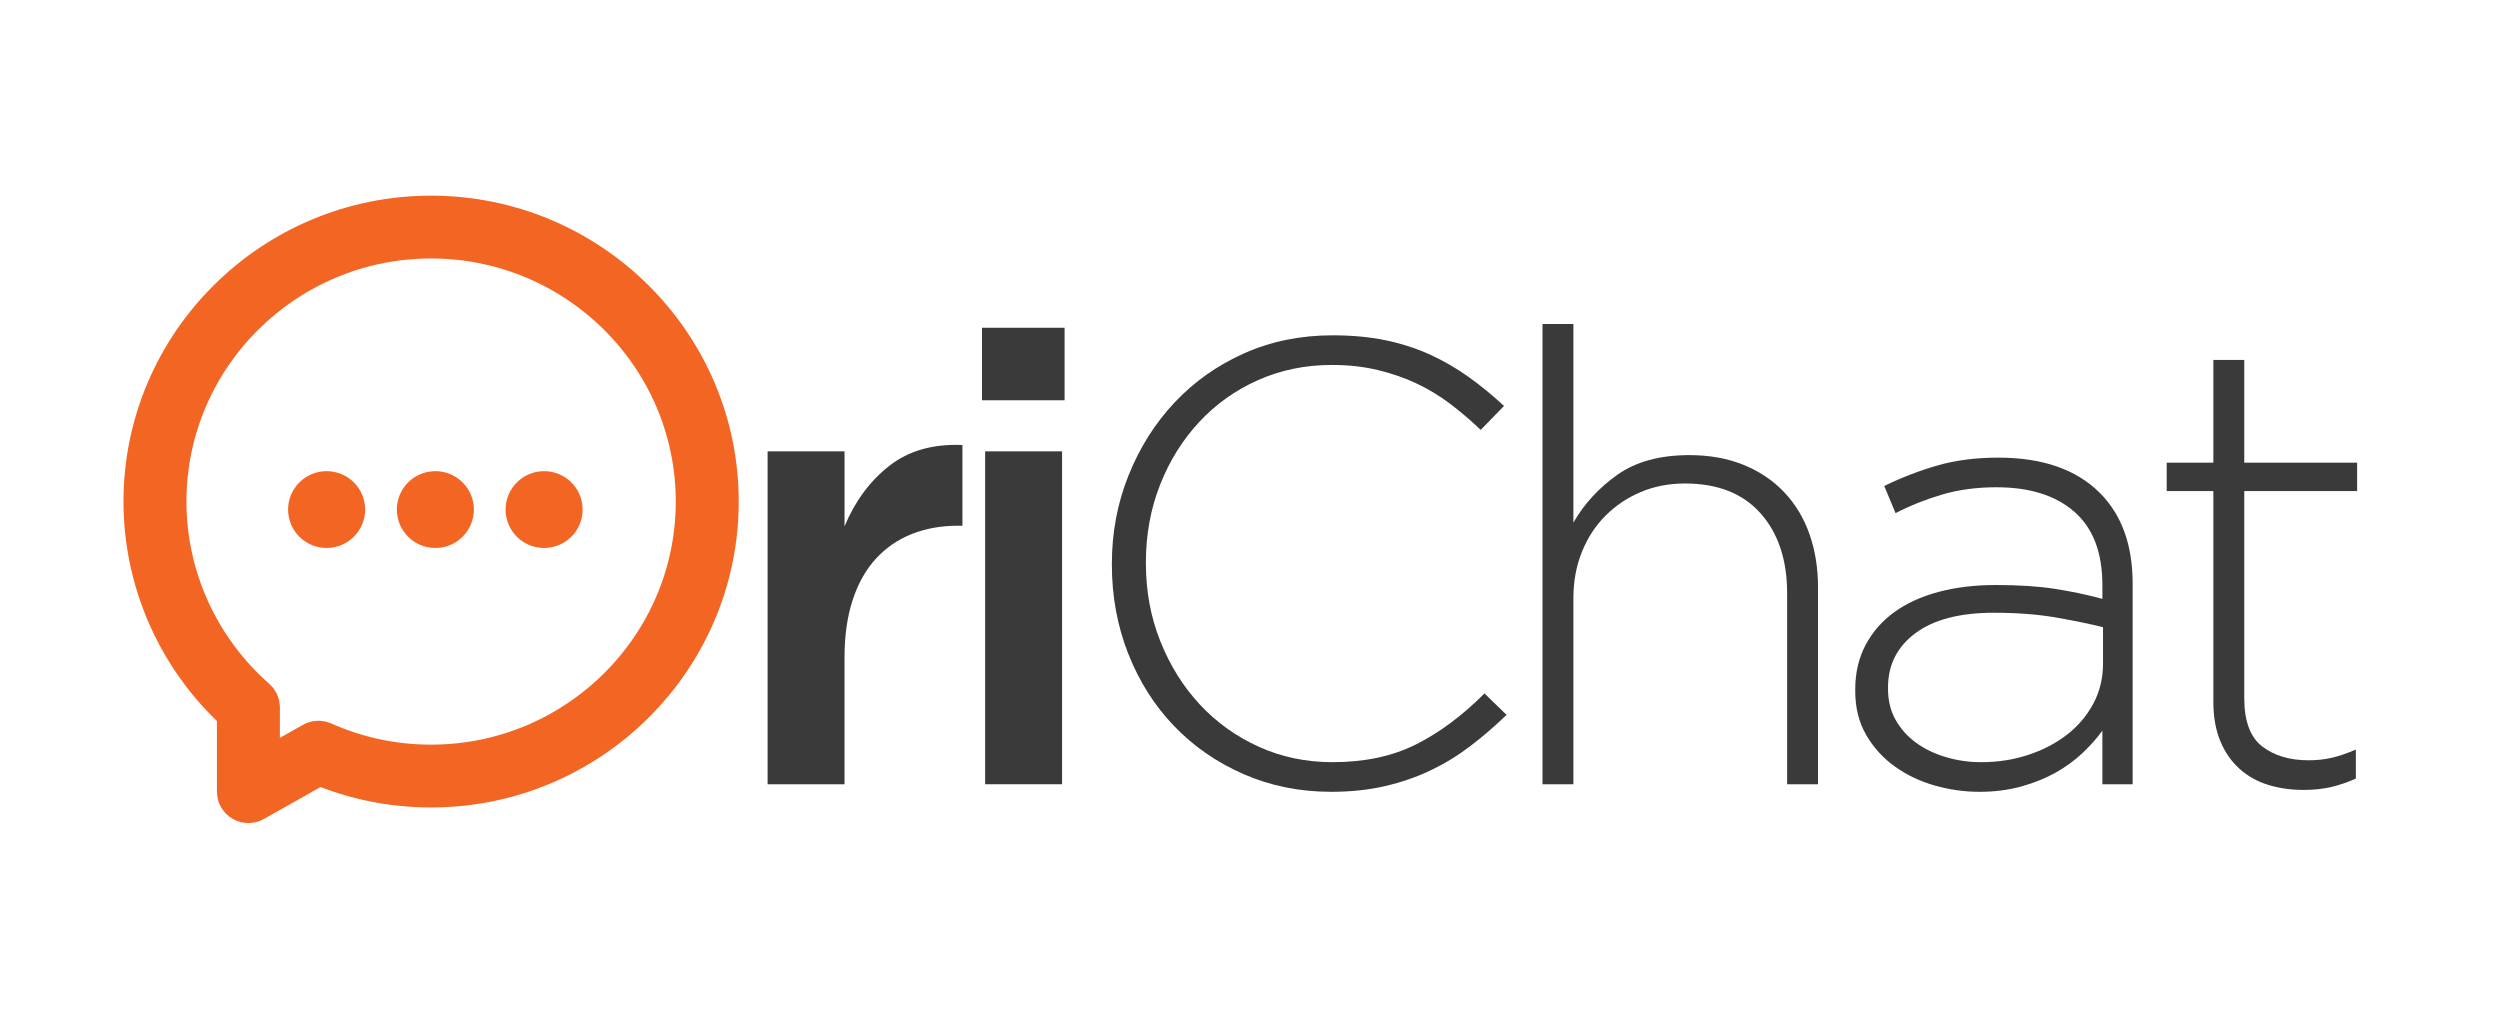 <?xml version="1.0" encoding="utf-8"?>
<!-- Generator: Adobe Illustrator 17.0.0, SVG Export Plug-In . SVG Version: 6.00 Build 0)  -->
<!DOCTYPE svg PUBLIC "-//W3C//DTD SVG 1.1//EN" "http://www.w3.org/Graphics/SVG/1.1/DTD/svg11.dtd">
<svg version="1.1" id="Layer_1" xmlns="http://www.w3.org/2000/svg" xmlns:xlink="http://www.w3.org/1999/xlink" x="0px" y="0px"
	 width="600px" height="244.488px" viewBox="0 0 600 244.488" enable-background="new 0 0 600 244.488" xml:space="preserve">
<g>
	<g id="Shape_9">
		<g>
			<path fill="#F36523" stroke="#F36523" stroke-width="9.312" stroke-miterlimit="10" d="M103.465,51.613
				c-38.141,0-69.172,30.847-69.172,68.76c0,19.258,8.156,37.645,22.423,50.661v18.958c0,1.026,0.548,1.975,1.441,2.491
				c0.45,0.262,0.954,0.392,1.459,0.392c0.493,0,0.986-0.127,1.43-0.375l15.556-8.764c8.528,3.584,17.56,5.397,26.863,5.397
				c38.144,0,69.172-30.847,69.172-68.763C172.637,82.46,141.609,51.613,103.465,51.613z M103.465,183.37
				c-8.977,0-17.675-1.845-25.851-5.48c-0.839-0.372-1.813-0.329-2.615,0.124l-12.486,7.034v-15.294c0-0.827-0.357-1.615-0.98-2.159
				c-13.627-11.967-21.446-29.178-21.446-47.219c0.006-34.739,28.434-62.997,63.378-62.997s63.372,28.258,63.372,62.994
				C166.837,155.109,138.409,183.37,103.465,183.37z M78.387,126.859c-2.531,0-4.592-2.047-4.592-4.564s2.061-4.564,4.592-4.564
				s4.592,2.047,4.592,4.564S80.921,126.859,78.387,126.859z M104.486,126.859c-2.531,0-4.592-2.047-4.592-4.564
				s2.061-4.564,4.592-4.564s4.592,2.047,4.592,4.564S107.02,126.859,104.486,126.859z M130.585,126.859
				c-2.531,0-4.59-2.047-4.59-4.564s2.058-4.564,4.59-4.564c2.531,0,4.592,2.047,4.592,4.564S133.116,126.859,130.585,126.859z"/>
		</g>
	</g>
	<g>
		<path fill="#3A3A3A" d="M184.226,108.321h18.462v18.007c2.52-6.052,6.102-10.895,10.743-14.528
			c4.639-3.631,10.491-5.296,17.554-4.994v19.369h-1.059c-4.035,0-7.717,0.659-11.046,1.969c-3.33,1.312-6.204,3.278-8.626,5.902
			s-4.289,5.927-5.6,9.91c-1.312,3.988-1.967,8.603-1.967,13.846v30.417h-18.462V108.321z"/>
		<path fill="#3A3A3A" d="M235.675,78.661h19.824v17.402h-19.824V78.661z M236.432,108.321h18.462v79.898h-18.462V108.321z"/>
		<path fill="#3A3A3A" d="M319.509,190.035c-7.566,0-14.58-1.414-21.035-4.238c-6.458-2.824-12.03-6.682-16.721-11.577
			c-4.691-4.893-8.348-10.667-10.971-17.326c-2.625-6.659-3.934-13.77-3.934-21.337v-0.302c0-7.464,1.336-14.528,4.009-21.184
			c2.672-6.659,6.355-12.485,11.047-17.479c4.691-4.994,10.264-8.928,16.721-11.804c6.454-2.875,13.518-4.312,21.187-4.312
			c4.74,0,9.026,0.404,12.861,1.211c3.833,0.808,7.389,1.967,10.669,3.48c3.276,1.513,6.354,3.306,9.23,5.372
			c2.876,2.069,5.675,4.365,8.398,6.885l-5.6,5.751c-2.321-2.218-4.742-4.287-7.262-6.204c-2.524-1.915-5.222-3.557-8.098-4.919
			c-2.874-1.362-6.002-2.444-9.38-3.253c-3.383-0.806-7.036-1.211-10.972-1.211c-6.354,0-12.256,1.211-17.705,3.632
			c-5.448,2.421-10.165,5.777-14.149,10.064c-3.987,4.289-7.113,9.304-9.383,15.056c-2.269,5.75-3.405,11.954-3.405,18.613v0.302
			c0,6.659,1.158,12.888,3.481,18.688c2.319,5.802,5.471,10.847,9.458,15.132c3.984,4.29,8.701,7.668,14.149,10.14
			c5.447,2.474,11.349,3.706,17.706,3.706c7.664,0,14.323-1.41,19.975-4.236c5.647-2.824,11.145-6.909,16.494-12.259l5.295,5.145
			c-2.824,2.724-5.725,5.222-8.701,7.491c-2.976,2.271-6.154,4.213-9.533,5.827c-3.381,1.614-7.036,2.874-10.972,3.783
			C328.437,189.581,324.147,190.035,319.509,190.035z"/>
		<path fill="#3A3A3A" d="M370.199,77.753h7.416v47.668c2.621-4.54,6.152-8.373,10.592-11.502
			c4.438-3.126,10.187-4.691,17.251-4.691c4.84,0,9.178,0.783,13.013,2.345c3.833,1.566,7.086,3.76,9.76,6.584
			c2.671,2.826,4.69,6.179,6.052,10.062c1.362,3.885,2.044,8.148,2.044,12.786v47.213h-7.416v-45.852
			c0-7.966-2.117-14.348-6.354-19.143c-4.238-4.79-10.29-7.186-18.158-7.186c-3.835,0-7.366,0.68-10.594,2.042
			s-6.052,3.253-8.473,5.675s-4.313,5.322-5.675,8.703c-1.362,3.381-2.042,7.089-2.042,11.122v44.64h-7.416V77.753z"/>
		<path fill="#3A3A3A" d="M475.066,190.035c-3.633,0-7.214-0.507-10.745-1.514c-3.533-1.007-6.709-2.521-9.533-4.54
			c-2.826-2.017-5.122-4.538-6.886-7.566c-1.767-3.026-2.646-6.557-2.646-10.592v-0.302c0-4.033,0.832-7.616,2.496-10.744
			c1.664-3.126,3.958-5.75,6.884-7.869c2.926-2.119,6.454-3.731,10.592-4.843c4.135-1.109,8.726-1.664,13.77-1.664
			c5.45,0,10.14,0.302,14.075,0.907c3.933,0.607,7.766,1.414,11.499,2.421v-3.31c0-7.823-2.246-13.691-6.734-17.604
			c-4.49-3.913-10.719-5.87-18.688-5.87c-4.742,0-9.08,0.582-13.013,1.741c-3.935,1.159-7.668,2.646-11.199,4.463l-2.724-6.514
			c4.238-2.062,8.526-3.71,12.863-4.947c4.336-1.237,9.178-1.855,14.528-1.855c10.592,0,18.711,2.826,24.363,8.473
			c5.245,5.247,7.869,12.511,7.869,21.791v48.121h-7.264v-12.863c-1.312,1.817-2.901,3.608-4.767,5.372
			c-1.867,1.766-4.008,3.331-6.429,4.692s-5.172,2.471-8.248,3.328C482.05,189.603,478.696,190.035,475.066,190.035z
			 M475.52,182.922c3.933,0,7.664-0.575,11.197-1.732c3.531-1.153,6.632-2.762,9.305-4.82c2.674-2.06,4.79-4.547,6.357-7.462
			c1.562-2.912,2.346-6.125,2.346-9.644v-8.739c-3.231-0.803-7.014-1.58-11.349-2.335c-4.34-0.753-9.283-1.13-14.83-1.13
			c-8.171,0-14.453,1.632-18.84,4.899c-4.388,3.265-6.582,7.607-6.582,13.032v0.3c0,2.815,0.605,5.302,1.814,7.459
			c1.212,2.162,2.851,3.995,4.92,5.5c2.067,1.51,4.463,2.662,7.186,3.467C469.768,182.522,472.592,182.922,475.52,182.922z"/>
		<path fill="#3A3A3A" d="M552.844,189.581c-3.026,0-5.852-0.405-8.473-1.209c-2.624-0.807-4.918-2.094-6.886-3.86
			c-1.967-1.764-3.506-3.983-4.615-6.657c-1.109-2.674-1.664-5.827-1.664-9.458v-50.542h-11.197v-6.811h11.197V86.378h7.416v24.665
			h27.086v6.811h-27.086v49.669c0,5.538,1.437,9.412,4.313,11.627c2.874,2.212,6.582,3.319,11.122,3.319
			c1.914,0,3.731-0.189,5.447-0.573c1.714-0.38,3.681-1.048,5.902-2.001v6.961c-2.019,0.907-4.01,1.589-5.977,2.044
			C557.459,189.353,555.265,189.581,552.844,189.581z"/>
	</g>
</g>
</svg>
